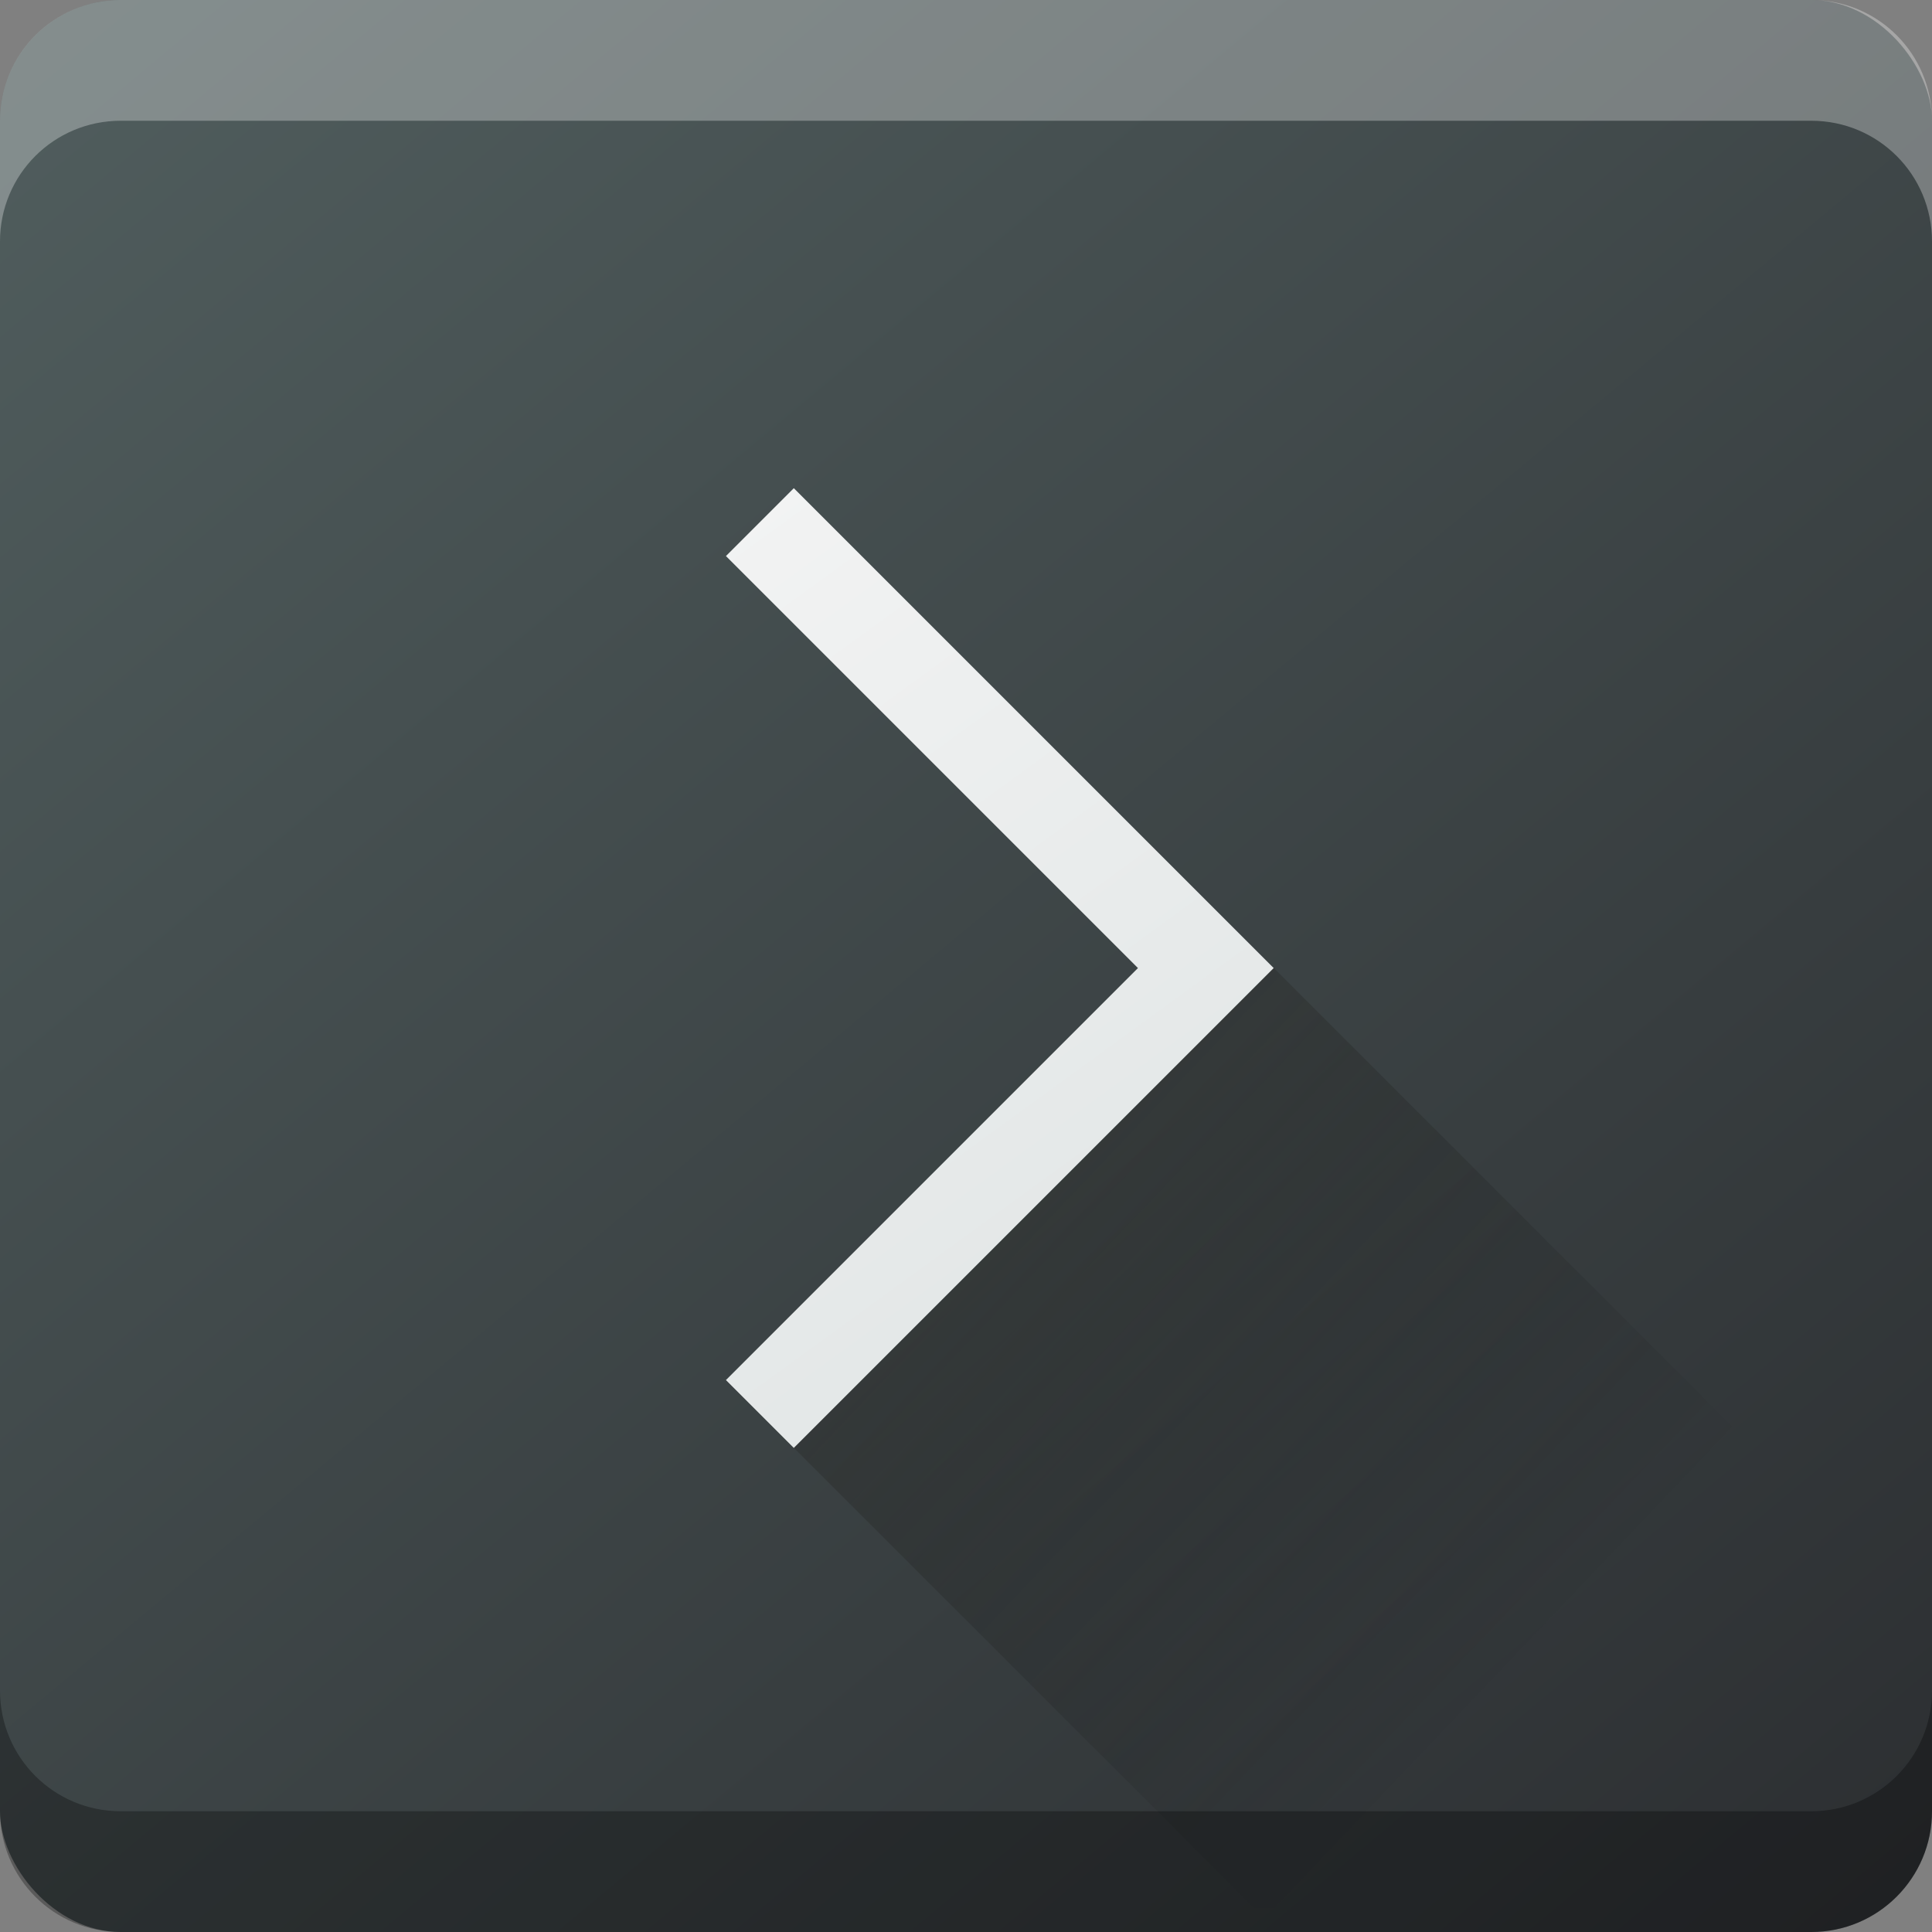 <?xml version="1.0" encoding="UTF-8" standalone="no"?>
<!-- Created with Inkscape (http://www.inkscape.org/) -->

<svg
   xmlns:dc="http://purl.org/dc/elements/1.1/"
   xmlns:cc="http://creativecommons.org/ns#"
   xmlns:rdf="http://www.w3.org/1999/02/22-rdf-syntax-ns#"
   xmlns:svg="http://www.w3.org/2000/svg"
   xmlns="http://www.w3.org/2000/svg"
   xmlns:sodipodi="http://sodipodi.sourceforge.net/DTD/sodipodi-0.dtd"
   xmlns:inkscape="http://www.inkscape.org/namespaces/inkscape"
   width="16"
   height="16"
   viewBox="0 0 16 16"
   id="svg4230"
   version="1.1"
   inkscape:version="0.91 r13725"
   sodipodi:docname="utilities-terminal.svg">
  <rect x="0" y="0" width="16" height="16" fill="#808080" stroke="none"/>
  <defs
     id="defs4232">
    <linearGradient
       id="c"
       y1="527.014"
       x1="406.501"
       y2="539.825"
       x2="419.974"
       gradientUnits="userSpaceOnUse"
       gradientTransform="matrix(0.397,0,0,0.397,-154.372,836.215)">
      <stop
         stop-color="#2f2e29"
         id="stop17" />
      <stop
         offset="1"
         stop-opacity="0"
         id="stop19" />
    </linearGradient>
    <linearGradient
       gradientTransform="matrix(0.397,0,0,0.397,-1.539,1034.842)"
       id="b"
       y1="39.054"
       y2="11.375"
       x2="13.938"
       gradientUnits="userSpaceOnUse"
       x1="34.068">
      <stop
         stop-color="#536161"
         id="stop12"
         style="stop-color:#d9dfdf;stop-opacity:1" />
      <stop
         offset="1"
         stop-color="#f4f5f5"
         id="stop14"
         style="stop-color:#f7f7f7;stop-opacity:1" />
    </linearGradient>
    <linearGradient
       id="a"
       y1="547.634"
       y2="499.679"
       x2="388.865"
       gradientUnits="userSpaceOnUse"
       gradientTransform="matrix(0.397,0,0,0.397,-154.372,836.215)"
       x1="428.816">
      <stop
         stop-color="#2a2c2f"
         id="stop7" />
      <stop
         offset="1"
         stop-color="#536161"
         id="stop9" />
    </linearGradient>
  </defs>
  <sodipodi:namedview
     id="base"
     pagecolor="#ffffff"
     bordercolor="#666666"
     borderopacity="1.0"
     inkscape:pageopacity="0.0"
     inkscape:pageshadow="2"
     inkscape:zoom="22.4"
     inkscape:cx="14.902674"
     inkscape:cy="10.033905"
     inkscape:document-units="px"
     inkscape:current-layer="layer1"
     showgrid="true"
     units="px"
     inkscape:snap-bbox="true">
    <inkscape:grid
       type="xygrid"
       id="grid4818" />
  </sodipodi:namedview>
  <g
     inkscape:label="Livello 1"
     inkscape:groupmode="layer"
     id="layer1"
     transform="translate(0,-1036.362)">
    <rect
       style="fill:url(#a)"
       id="rect23"
       height="16"
       rx="1"
       y="1036.362"
       x="0"
       width="16"
       ry="1" />
    <path
       inkscape:connector-curvature="0"
       style="fill:url(#b);stroke:none;stroke-width:0.079;stroke-miterlimit:4;stroke-dasharray:none;stroke-opacity:1"
       id="path27"
       d="m 6.574,1040.405 -0.562,0.562 3.412,3.412 -3.412,3.412 0.562,0.562 3.974,-3.974 -0.562,-0.562 z" />
    <path
       d="m 6.576,1048.354 3.81,3.809 5.564,0 0,-2.384 -5.399,-5.399 z"
       id="path31"
       style="opacity:0.4;fill:url(#c);fill-rule:evenodd"
       inkscape:connector-curvature="0" />
    <path
       style="fill:#ffffff;color:#000000;clip-rule:nonzero;display:inline;overflow:visible;visibility:visible;opacity:0.3;isolation:auto;mix-blend-mode:normal;color-interpolation:sRGB;color-interpolation-filters:linearRGB;solid-color:#000000;solid-opacity:1;fill-opacity:1;fill-rule:nonzero;stroke-width:1;stroke-linecap:butt;stroke-linejoin:miter;stroke-miterlimit:4;stroke-dasharray:none;stroke-dashoffset:0;stroke-opacity:1;filter-blend-mode:normal;filter-gaussianBlur-deviation:0;color-rendering:auto;image-rendering:auto;shape-rendering:auto;text-rendering:auto;enable-background:accumulate"
       d="M 1 0 C 0.446 0 0 0.446 0 1 L 0 2 C 0 1.446 0.446 1 1 1 L 15 1 C 15.554 1 16 1.446 16 2 L 16 1 C 16 0.446 15.554 0 15 0 L 1 0 z "
       transform="translate(0,1036.362)"
       id="rect4839" />
    <path
       id="path4862"
       d="m 1,1052.362 c -0.554,0 -1,-0.446 -1,-1 l 0,-1 c 0,0.554 0.446,1 1,1 l 14,0 c 0.554,0 1,-0.446 1,-1 l 0,1 c 0,0.554 -0.446,1 -1,1 l -14,0 z"
       style="color:#000000;clip-rule:nonzero;display:inline;overflow:visible;visibility:visible;opacity:0.3;isolation:auto;mix-blend-mode:normal;color-interpolation:sRGB;color-interpolation-filters:linearRGB;solid-color:#000000;solid-opacity:1;fill:#000000;fill-opacity:1;fill-rule:nonzero;stroke-width:1;stroke-linecap:butt;stroke-linejoin:miter;stroke-miterlimit:4;stroke-dasharray:none;stroke-dashoffset:0;stroke-opacity:1;color-rendering:auto;image-rendering:auto;shape-rendering:auto;text-rendering:auto;enable-background:accumulate;filter-blend-mode:normal;filter-gaussianBlur-deviation:0"
       inkscape:connector-curvature="0" />
  </g>
</svg>
